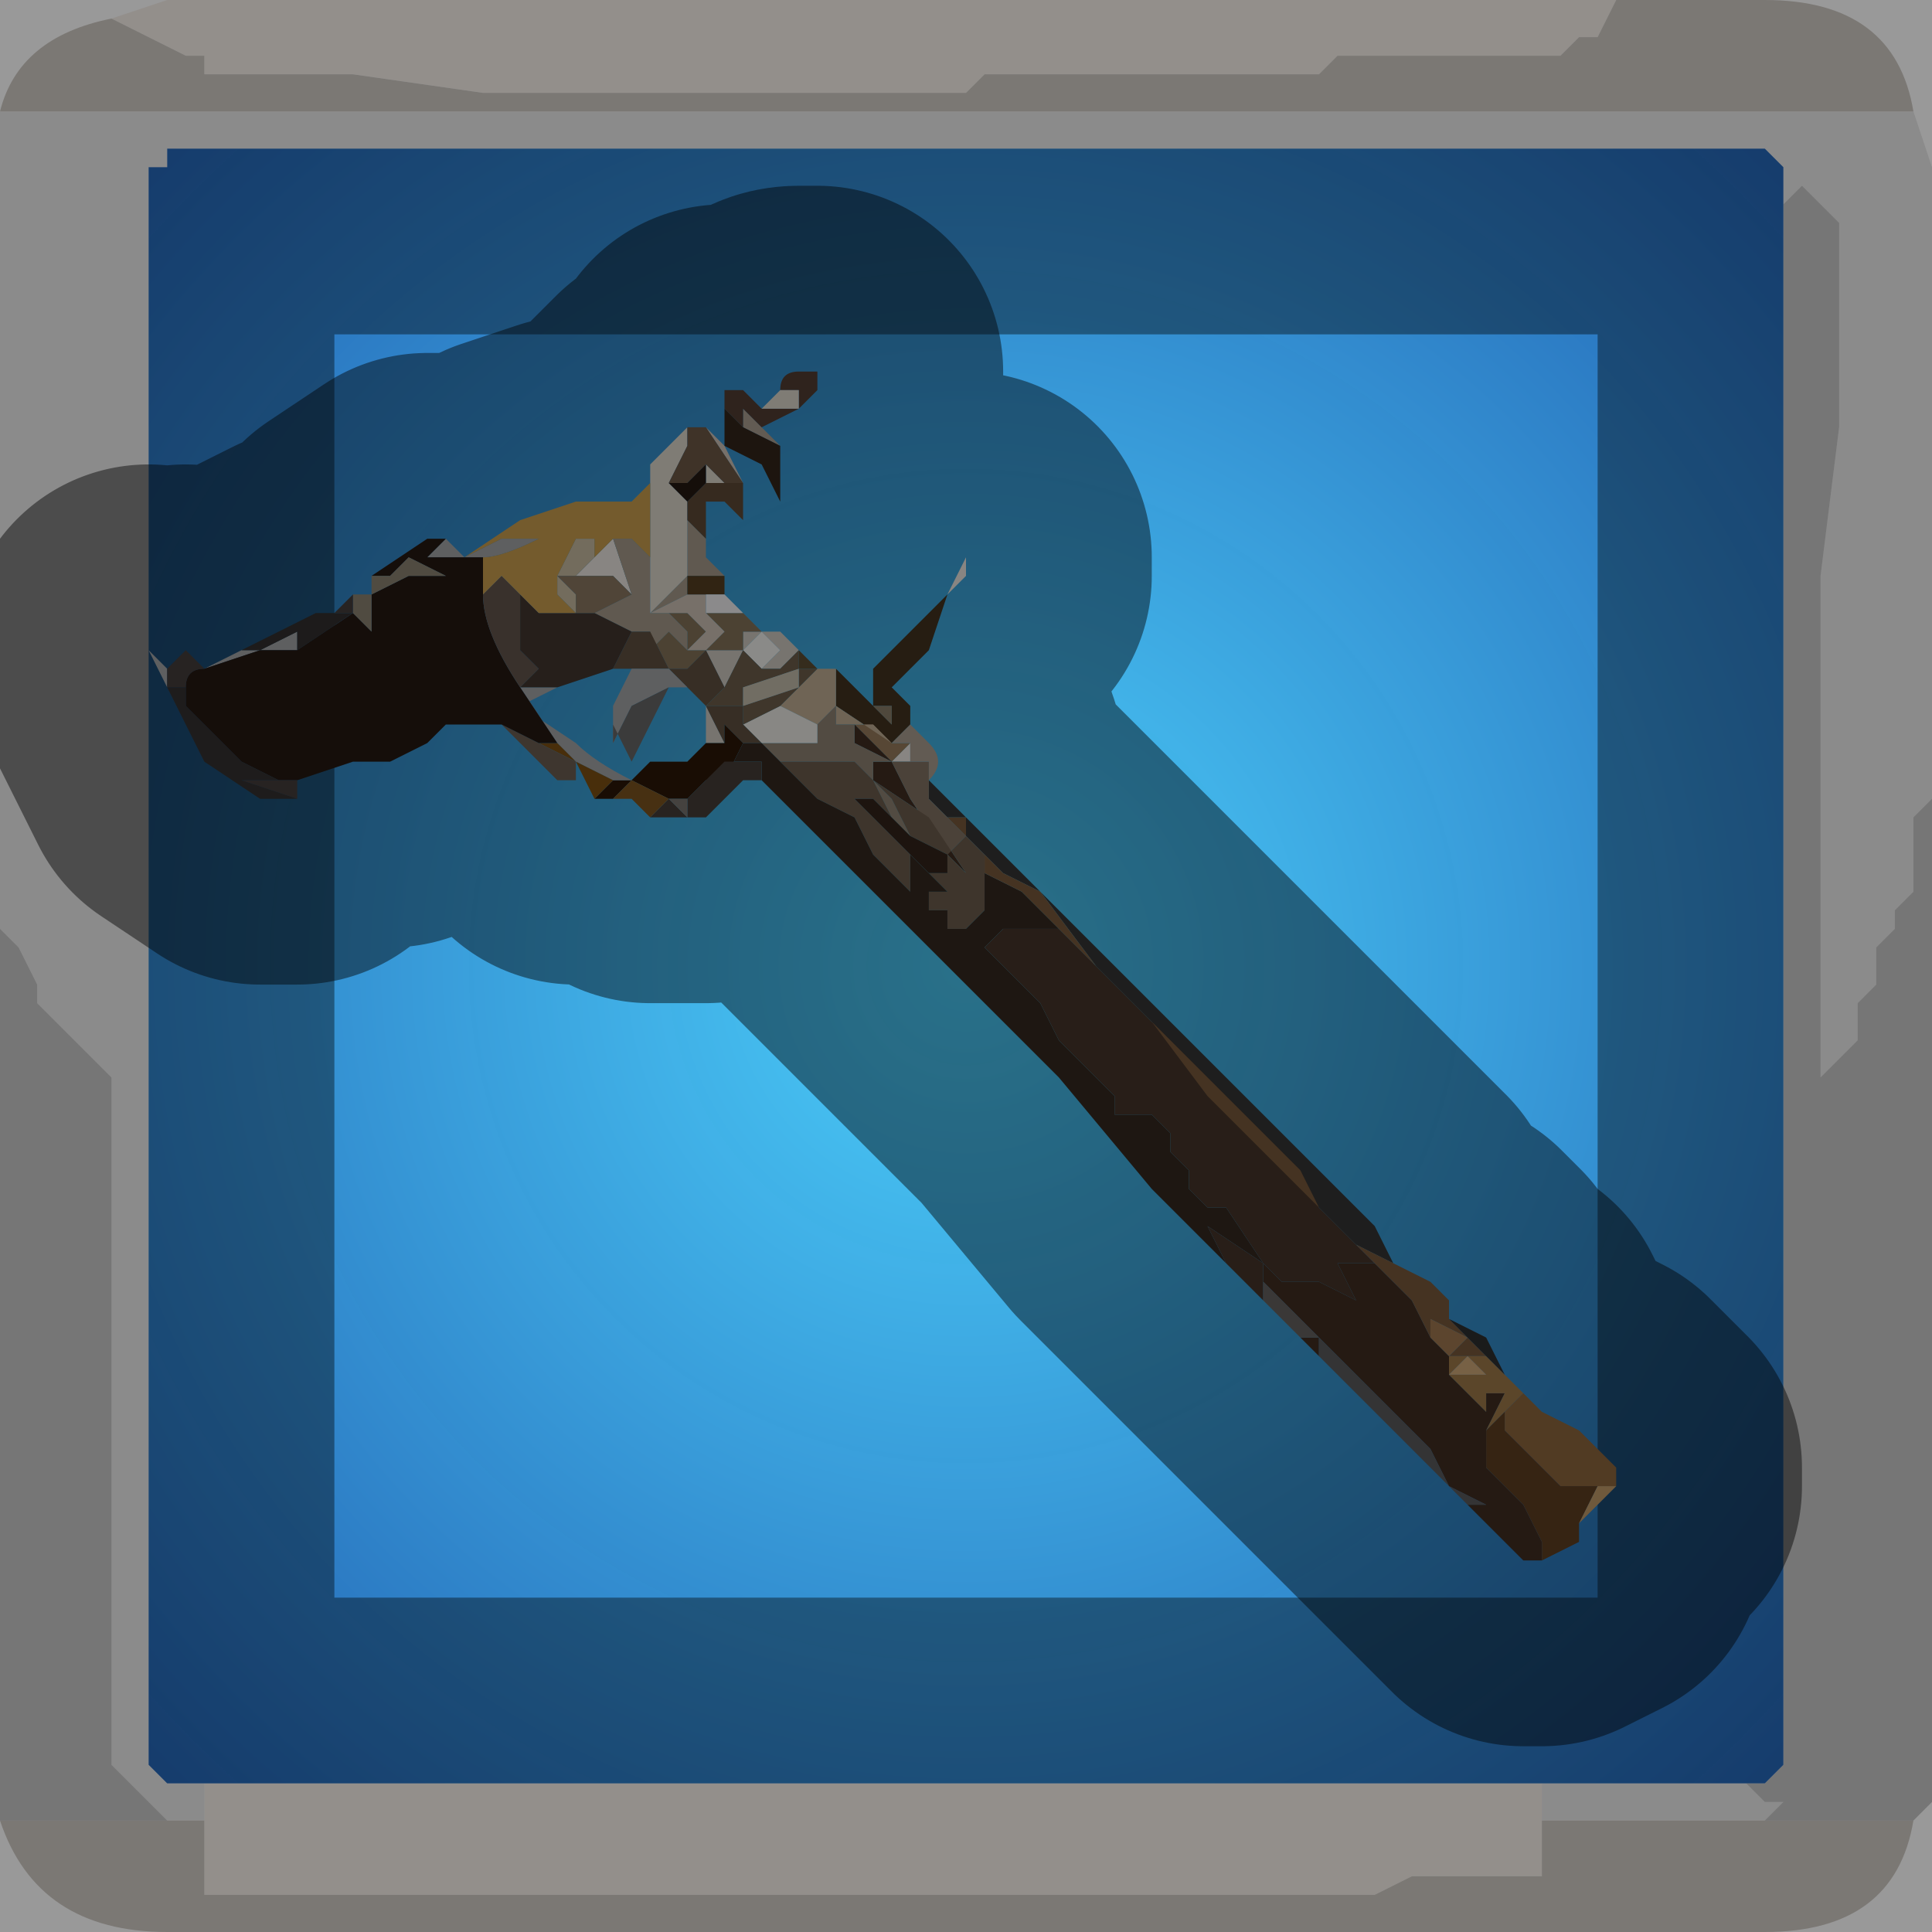 <?xml version="1.0" encoding="UTF-8" standalone="no"?>
<svg xmlns:xlink="http://www.w3.org/1999/xlink" height="5.2px" width="5.2px" xmlns="http://www.w3.org/2000/svg">
  <g transform="matrix(1.0, 0.0, 0.0, 1.0, 2.6, 2.6)">
    <path d="M1.75 -2.6 L1.7 -2.5 1.65 -2.5 1.65 -2.5 1.6 -2.45 1.5 -2.45 1.4 -2.45 1.0 -2.45 1.0 -2.45 0.95 -2.4 0.65 -2.4 0.3 -2.4 0.25 -2.4 0.05 -2.4 0.0 -2.35 -0.2 -2.35 -0.25 -2.35 -0.35 -2.35 -0.75 -2.35 -0.9 -2.35 -1.3 -2.35 -1.65 -2.4 -1.7 -2.4 -1.9 -2.4 -1.9 -2.4 -2.05 -2.4 -2.05 -2.45 -2.1 -2.45 -2.2 -2.5 -2.2 -2.5 -2.3 -2.55 -2.3 -2.55 -2.15 -2.6 1.75 -2.6 M-2.05 2.3 L-2.05 2.2 -2.05 2.2 1.55 2.2 1.55 2.3 1.55 2.35 1.55 2.45 1.4 2.45 1.2 2.45 1.1 2.5 0.95 2.5 0.85 2.5 0.45 2.5 0.05 2.5 -0.05 2.5 -0.3 2.5 -0.65 2.5 -0.85 2.5 -1.25 2.5 -1.65 2.5 -2.0 2.5 -2.05 2.5 -2.05 2.4 -2.05 2.3 -2.0 2.3 -2.05 2.3" fill="#f5efe8" fill-rule="evenodd" stroke="none"/>
    <path d="M-2.3 -2.55 L-2.3 -2.55 -2.2 -2.5 -2.2 -2.5 -2.1 -2.45 -2.05 -2.45 -2.05 -2.4 -1.9 -2.4 -1.9 -2.4 -1.7 -2.4 -1.65 -2.4 -1.3 -2.35 -0.9 -2.35 -0.75 -2.35 -0.35 -2.35 -0.25 -2.35 -0.2 -2.35 0.0 -2.35 0.05 -2.4 0.25 -2.4 0.3 -2.4 0.65 -2.4 0.95 -2.4 1.0 -2.45 1.0 -2.45 1.4 -2.45 1.5 -2.45 1.6 -2.45 1.65 -2.5 1.65 -2.5 1.7 -2.5 1.75 -2.6 2.15 -2.6 Q2.5 -2.6 2.55 -2.3 L-2.6 -2.3 Q-2.55 -2.5 -2.3 -2.55 M2.55 2.3 Q2.5 2.6 2.15 2.6 L-2.15 2.6 Q-2.5 2.6 -2.6 2.3 L-2.15 2.3 -2.05 2.3 -2.0 2.3 -2.05 2.3 -2.05 2.4 -2.05 2.5 -2.0 2.5 -1.65 2.5 -1.25 2.5 -0.85 2.5 -0.65 2.5 -0.3 2.5 -0.05 2.5 0.05 2.5 0.45 2.5 0.85 2.5 0.95 2.5 1.1 2.5 1.2 2.45 1.4 2.45 1.55 2.45 1.55 2.35 1.55 2.3 2.15 2.3 2.55 2.3" fill="#cdc8c2" fill-rule="evenodd" stroke="none"/>
    <path d="M-2.6 -2.3 L2.55 -2.3 2.6 -2.15 2.6 -0.45 2.55 -0.4 2.55 -0.35 2.55 -0.3 2.55 -0.2 2.5 -0.15 2.5 -0.1 2.45 -0.05 2.45 0.05 2.4 0.1 2.4 0.2 2.3 0.3 2.3 -0.5 2.3 -1.05 2.35 -1.45 2.35 -2.0 2.25 -2.1 2.25 -2.1 2.2 -2.05 2.2 -2.05 2.2 -2.15 2.15 -2.2 -2.15 -2.2 -2.15 -2.15 -2.2 -2.15 -2.2 2.15 -2.15 2.2 -2.05 2.2 -2.05 2.2 -2.05 2.3 -2.15 2.3 -2.2 2.25 -2.3 2.15 -2.3 0.3 -2.3 0.3 -2.4 0.2 -2.45 0.15 -2.5 0.1 -2.5 0.05 -2.55 -0.05 -2.6 -0.1 -2.6 -2.3 M1.55 2.3 L1.55 2.2 2.1 2.2 2.15 2.25 2.2 2.25 2.15 2.3 1.55 2.3" fill="#d4d4d4" fill-opacity="0.569" fill-rule="evenodd" stroke="none"/>
    <path d="M2.2 -2.05 L2.2 -2.05 2.25 -2.1 2.25 -2.1 2.35 -2.0 2.35 -1.45 2.3 -1.05 2.3 -0.5 2.3 0.3 2.4 0.2 2.4 0.1 2.45 0.05 2.45 -0.05 2.5 -0.1 2.5 -0.15 2.55 -0.2 2.55 -0.3 2.55 -0.35 2.55 -0.4 2.6 -0.45 2.6 2.25 2.55 2.3 2.15 2.3 2.2 2.25 2.15 2.25 2.1 2.2 2.15 2.2 2.2 2.15 2.2 -2.05 M-2.6 2.3 L-2.6 2.15 -2.6 -0.1 -2.55 -0.05 -2.5 0.05 -2.5 0.1 -2.45 0.15 -2.4 0.2 -2.3 0.3 -2.3 0.3 -2.3 2.15 -2.2 2.25 -2.15 2.3 -2.6 2.3" fill="#989898" fill-opacity="0.569" fill-rule="evenodd" stroke="none"/>
    <path d="M-2.15 -2.2 L2.15 -2.2 2.2 -2.15 2.2 -2.05 2.2 2.15 2.15 2.2 2.1 2.2 1.55 2.2 -2.05 2.2 -2.15 2.2 -2.2 2.15 -2.2 -2.15 -2.15 -2.15 -2.15 -2.2" fill="url(#gradient0)" fill-rule="evenodd" stroke="none"/>
    <path d="M1.75 -2.6 L-2.15 -2.6 -2.3 -2.55 Q-2.55 -2.5 -2.6 -2.3 L-2.6 -0.1 -2.6 2.15 -2.6 2.3 Q-2.5 2.6 -2.15 2.6 L2.15 2.6 Q2.5 2.6 2.55 2.3 L2.6 2.25 2.6 -0.45 2.6 -2.15 2.55 -2.3 Q2.5 -2.6 2.15 -2.6 L1.75 -2.6 M-2.15 -2.2 L2.15 -2.2 2.2 -2.15 2.2 -2.05 2.2 2.15 2.15 2.2 2.1 2.2 1.55 2.2 -2.05 2.2 -2.15 2.2 -2.2 2.15 -2.2 -2.15" fill="none" stroke="#000000" stroke-linecap="round" stroke-linejoin="round" stroke-opacity="0.4" stroke-width="1.0"/>
    <path d="M-0.25 -0.8 L-0.2 -0.85 -0.15 -0.9 -0.05 -1.0 0.0 -1.1 0.0 -1.05 -0.05 -1.0 -0.25 -0.8 M-1.0 -1.1 L-0.95 -1.15 -0.9 -1.0 -0.9 -1.0 -0.95 -1.05 -0.95 -1.05 -1.0 -1.05 -1.05 -1.05 -1.0 -1.1 M-0.15 -0.6 L-0.15 -0.55 -0.2 -0.55 -0.15 -0.6 -0.15 -0.6 -0.15 -0.55 -0.15 -0.6 M-0.95 -1.15 L-0.95 -1.15 M-0.2 -0.55 L-0.2 -0.55" fill="#f7f3ec" fill-rule="evenodd" stroke="none"/>
    <path d="M-0.35 -0.8 L-0.35 -0.8 -0.3 -0.75 -0.25 -0.7 -0.25 -0.75 -0.25 -0.8 -0.05 -1.0 -0.1 -0.85 -0.2 -0.75 -0.15 -0.7 -0.15 -0.65 -0.2 -0.6 -0.15 -0.6 -0.2 -0.6 -0.35 -0.7 -0.35 -0.75 -0.35 -0.8 M-0.2 -0.65 L-0.2 -0.7 -0.25 -0.7 -0.2 -0.65 M-0.15 -0.6 L-0.15 -0.6 -0.2 -0.6 -0.15 -0.6" fill="#453420" fill-rule="evenodd" stroke="none"/>
    <path d="M-0.2 -0.65 L-0.25 -0.7 -0.2 -0.7 -0.2 -0.65" fill="#90846e" fill-rule="evenodd" stroke="none"/>
    <path d="M-0.3 -0.65 L-0.25 -0.65 -0.2 -0.6 -0.15 -0.6 -0.15 -0.6 -0.15 -0.6 -0.2 -0.55 -0.3 -0.65 M-0.15 -0.6 L-0.15 -0.6 -0.15 -0.6" fill="#9e8261" fill-rule="evenodd" stroke="none"/>
    <path d="M-0.4 -0.8 L-0.35 -0.8 -0.35 -0.75 -0.35 -0.7 -0.2 -0.6 -0.25 -0.65 -0.3 -0.65 -0.35 -0.65 -0.35 -0.7 -0.4 -0.65 -0.4 -0.65 -0.5 -0.7 -0.45 -0.75 -0.45 -0.75 -0.4 -0.8 -0.4 -0.8" fill="#cab79b" fill-rule="evenodd" stroke="none"/>
    <path d="M0.8 0.85 L0.8 0.8 0.85 0.85 0.95 0.85 1.05 0.9 1.0 0.8 1.1 0.8 1.15 0.85 1.2 0.9 1.25 1.0 1.3 1.05 1.3 1.1 1.35 1.15 1.4 1.2 1.4 1.15 1.45 1.15 1.4 1.25 1.4 1.35 1.45 1.4 1.5 1.45 1.55 1.55 1.55 1.6 1.5 1.6 1.4 1.5 1.35 1.45 1.4 1.45 1.3 1.4 1.25 1.3 1.1 1.15 0.95 1.0 0.95 1.05 0.9 1.0 0.95 1.0 0.85 0.9 0.8 0.85 M-0.25 -0.5 L-0.25 -0.55 -0.2 -0.55 -0.3 -0.6 -0.3 -0.65 -0.2 -0.55 -0.15 -0.45 -0.05 -0.3 0.0 -0.25 -0.1 -0.4 -0.25 -0.5 M-0.2 -0.55 L-0.2 -0.55" fill="#432f23" fill-rule="evenodd" stroke="none"/>
    <path d="M-0.4 -0.65 L-0.35 -0.7 -0.35 -0.65 -0.3 -0.65 -0.3 -0.6 -0.2 -0.55 -0.25 -0.55 -0.25 -0.5 -0.3 -0.55 -0.4 -0.55 -0.5 -0.55 -0.55 -0.6 -0.5 -0.6 -0.45 -0.6 -0.4 -0.6 -0.4 -0.65 M-0.2 -0.4 L-0.25 -0.5 -0.2 -0.45 -0.15 -0.35 -0.2 -0.4" fill="#958878" fill-rule="evenodd" stroke="none"/>
    <path d="M-0.5 -0.7 L-0.4 -0.65 -0.4 -0.65 -0.4 -0.6 -0.45 -0.6 -0.5 -0.6 -0.55 -0.6 -0.6 -0.65 -0.6 -0.65 -0.6 -0.65 -0.5 -0.7" fill="#f7f5f0" fill-rule="evenodd" stroke="none"/>
    <path d="M0.0 -0.35 L0.0 -0.4 0.15 -0.25 0.4 0.0 0.55 0.15 0.7 0.3 0.9 0.5 1.1 0.7 1.15 0.8 1.25 0.85 1.05 0.75 0.85 0.55 0.65 0.35 0.5 0.15 0.35 0.0 0.2 -0.2 0.1 -0.25 0.05 -0.3 0.0 -0.35 M-0.1 -0.5 L-0.05 -0.45 0.0 -0.4 Q0.0 -0.4 -0.05 -0.4 L-0.1 -0.45 -0.1 -0.55 -0.1 -0.5" fill="#363636" fill-rule="evenodd" stroke="none"/>
    <path d="M-0.1 -0.55 L-0.1 -0.45 -0.05 -0.4 -0.05 -0.4 0.0 -0.35 -0.05 -0.3 -0.15 -0.45 -0.2 -0.55 -0.15 -0.55 -0.1 -0.55" fill="#897867" fill-rule="evenodd" stroke="none"/>
    <path d="M-0.1 -0.5 L-0.1 -0.55 -0.15 -0.55 -0.15 -0.6 -0.2 -0.6 -0.15 -0.65 -0.1 -0.6 Q-0.05 -0.55 -0.1 -0.5 M-0.55 -1.45 L-0.5 -1.4 -0.6 -1.45 -0.6 -1.5 -0.55 -1.45" fill="#b2a597" fill-rule="evenodd" stroke="none"/>
    <path d="M0.0 -0.35 L0.05 -0.3 0.05 -0.25 0.05 -0.15 0.0 -0.1 -0.05 -0.1 -0.05 -0.15 -0.1 -0.15 -0.1 -0.2 -0.05 -0.2 -0.15 -0.3 -0.15 -0.2 -0.25 -0.3 -0.3 -0.4 -0.4 -0.45 -0.5 -0.55 -0.4 -0.55 -0.3 -0.55 -0.25 -0.5 -0.2 -0.4 -0.25 -0.45 -0.3 -0.45 -0.15 -0.3 -0.1 -0.25 Q-0.05 -0.25 -0.05 -0.25 L-0.05 -0.3 -0.15 -0.35 -0.2 -0.45 -0.25 -0.5 -0.1 -0.4 0.0 -0.25 -0.05 -0.3 0.0 -0.35 0.0 -0.35" fill="#716151" fill-rule="evenodd" stroke="none"/>
    <path d="M-0.2 -0.4 L-0.15 -0.35 -0.05 -0.3 -0.05 -0.25 Q-0.05 -0.25 -0.1 -0.25 L-0.15 -0.3 -0.3 -0.45 -0.25 -0.45 -0.2 -0.4" fill="#35251b" fill-rule="evenodd" stroke="none"/>
    <path d="M-0.55 -0.9 L-0.5 -0.9 -0.45 -0.85 -0.45 -0.85 -0.5 -0.8 -0.5 -0.8 -0.55 -0.8 -0.5 -0.85 -0.55 -0.9 -0.6 -0.85 -0.65 -0.75 -0.7 -0.85 -0.65 -0.85 -0.6 -0.85 -0.6 -0.9 -0.55 -0.9 M-0.7 -0.6 L-0.7 -0.7 -0.65 -0.6 -0.7 -0.6" fill="#d8d3cb" fill-rule="evenodd" stroke="none"/>
    <path d="M-0.55 -0.8 L-0.6 -0.85 -0.55 -0.9 -0.5 -0.85 -0.55 -0.8" fill="#fcfbf8" fill-rule="evenodd" stroke="none"/>
    <path d="M-0.45 -0.85 L-0.45 -0.8 -0.4 -0.8 -0.45 -0.75 -0.45 -0.75 -0.5 -0.7 -0.6 -0.65 -0.6 -0.7 -0.45 -0.75 -0.45 -0.8 -0.6 -0.75 -0.6 -0.75 -0.6 -0.7 -0.7 -0.7 -0.65 -0.75 -0.6 -0.85 -0.55 -0.8 -0.5 -0.8 -0.5 -0.8 -0.45 -0.85" fill="#72634e" fill-rule="evenodd" stroke="none"/>
    <path d="M-0.65 -1.0 L-0.55 -0.9 -0.6 -0.9 -0.6 -0.85 -0.65 -0.85 -0.7 -0.85 -0.65 -0.9 -0.7 -0.95 -0.7 -0.95 -0.6 -0.95 -0.6 -0.95 -0.65 -1.0 M-0.8 -0.95 L-0.75 -0.95 -0.7 -0.9 -0.75 -0.85 -0.7 -0.85 -0.75 -0.8 -0.8 -0.8 -0.85 -0.9 -0.85 -0.85 -0.8 -0.9 -0.75 -0.85 -0.75 -0.9 -0.8 -0.95" fill="#8b795c" fill-rule="evenodd" stroke="none"/>
    <path d="M-0.7 -1.15 L-0.7 -1.1 -0.65 -1.05 -0.65 -1.0 -0.65 -1.05 -0.7 -1.05 -0.75 -1.05 -0.75 -1.0 -0.85 -0.95 -0.8 -0.95 -0.75 -0.9 -0.75 -0.85 -0.8 -0.9 -0.85 -0.85 -0.85 -0.9 -0.9 -0.9 -1.0 -0.95 -0.9 -1.0 -0.9 -1.0 -0.95 -1.15 -0.95 -1.15 -0.9 -1.15 -0.9 -1.15 -0.85 -1.1 -0.85 -1.05 -0.85 -0.95 Q-0.8 -1.0 -0.8 -1.0 L-0.75 -1.05 -0.75 -1.2 -0.7 -1.15 M-0.6 -0.95 L-0.65 -1.0 -0.6 -0.95 -0.6 -0.95 M-0.75 -1.0 L-0.75 -1.0 M-0.95 -1.15 L-0.95 -1.15" fill="#aea391" fill-rule="evenodd" stroke="none"/>
    <path d="M-0.45 -0.85 L-0.4 -0.8 -0.45 -0.8 -0.45 -0.85 -0.45 -0.85 M-0.4 -0.8 L-0.4 -0.8" fill="#605035" fill-rule="evenodd" stroke="none"/>
    <path d="M-0.6 -0.7 L-0.6 -0.75 -0.6 -0.75 -0.45 -0.8 -0.45 -0.75 -0.6 -0.7 -0.6 -0.7" fill="#cec6b5" fill-rule="evenodd" stroke="none"/>
    <path d="M-0.95 -0.8 L-0.9 -0.9 -0.85 -0.9 -0.8 -0.8 -0.75 -0.8 -0.7 -0.85 -0.65 -0.75 -0.7 -0.7 -0.6 -0.7 -0.6 -0.65 -0.6 -0.65 -0.55 -0.6 -0.6 -0.6 -0.65 -0.65 -0.65 -0.6 -0.7 -0.7 -0.75 -0.75 -0.8 -0.8 -0.9 -0.8 -0.9 -0.8 -0.95 -0.8 M-0.6 -0.7 L-0.6 -0.7" fill="#655443" fill-rule="evenodd" stroke="none"/>
    <path d="M-0.95 -0.45 L-1.0 -0.45 -1.05 -0.45 -1.0 -0.45 -0.95 -0.5 -0.9 -0.5 -0.85 -0.55 -0.8 -0.55 -0.75 -0.55 Q-0.7 -0.6 -0.7 -0.6 L-0.65 -0.6 -0.65 -0.65 -0.6 -0.6 -0.65 -0.5 -0.7 -0.5 -0.75 -0.45 -0.8 -0.45 -0.8 -0.45 -0.8 -0.45 -0.8 -0.45 -0.9 -0.5 -0.95 -0.45" fill="#2e1807" fill-rule="evenodd" stroke="none"/>
    <path d="M-0.5 -0.55 L-0.4 -0.45 -0.3 -0.4 -0.25 -0.3 -0.15 -0.2 -0.15 -0.3 -0.05 -0.2 -0.1 -0.2 -0.1 -0.15 -0.05 -0.15 -0.05 -0.1 0.0 -0.1 0.05 -0.15 0.05 -0.25 0.15 -0.2 0.25 -0.1 0.2 -0.1 0.2 -0.1 0.15 -0.1 0.1 -0.1 0.1 -0.1 0.05 -0.05 0.1 0.0 0.15 0.05 0.2 0.1 0.25 0.2 0.3 0.25 0.35 0.3 0.4 0.35 0.4 0.4 0.45 0.4 0.5 0.4 0.55 0.45 0.55 0.5 0.6 0.55 0.6 0.6 0.65 0.65 0.7 0.65 0.8 0.8 0.65 0.7 0.7 0.8 0.6 0.7 0.5 0.6 0.25 0.3 -0.05 0.0 -0.3 -0.25 -0.55 -0.5 -0.55 -0.5 -0.55 -0.55 -0.65 -0.55 -0.7 -0.5 -0.65 -0.5 -0.6 -0.6 -0.55 -0.6 -0.5 -0.55" fill="#362a21" fill-rule="evenodd" stroke="none"/>
    <path d="M-0.55 -0.5 L-0.6 -0.5 -0.6 -0.5 -0.65 -0.45 -0.7 -0.4 -0.75 -0.4 -0.8 -0.4 -0.85 -0.4 -0.8 -0.45 -0.75 -0.4 -0.75 -0.45 -0.7 -0.5 -0.65 -0.55 -0.55 -0.55 -0.55 -0.5 M-0.8 -0.45 L-0.8 -0.45" fill="#483f3a" fill-rule="evenodd" stroke="none"/>
    <path d="M-0.7 -1.45 L-0.65 -1.4 -0.6 -1.3 -0.7 -1.45 M-0.65 -1.3 L-0.6 -1.3 -0.65 -1.3 M-0.65 -1.4 L-0.6 -1.45 -0.6 -1.45 -0.65 -1.4 -0.65 -1.4 M-0.7 -0.95 L-0.7 -0.95 -0.65 -0.9 -0.7 -0.85 -0.75 -0.85 -0.7 -0.9 -0.75 -0.95 -0.8 -0.95 -0.85 -0.95 -0.75 -1.0 -0.8 -1.0 -0.7 -1.0 -0.7 -0.95" fill="#d9ccc0" fill-rule="evenodd" stroke="none"/>
    <path d="M-2.2 -0.85 L-2.15 -0.8 -2.15 -0.75 -2.2 -0.85 M-2.05 -0.8 L-1.95 -0.85 -1.9 -0.85 -1.8 -0.9 -1.8 -0.85 -1.9 -0.85 -2.05 -0.8 -2.05 -0.8 M-1.4 -1.15 Q-1.35 -1.1 -1.35 -1.1 L-1.25 -1.15 -1.15 -1.15 Q-1.25 -1.1 -1.3 -1.1 L-1.45 -1.1 -1.4 -1.15 M-1.2 -0.75 L-1.1 -0.75 -1.2 -0.7 -1.05 -0.6 Q-1.0 -0.55 -0.9 -0.5 L-0.95 -0.5 -1.05 -0.55 -1.1 -0.6 -1.2 -0.75 M-0.75 -0.75 L-0.8 -0.75 -0.9 -0.7 -0.95 -0.6 -0.95 -0.65 -0.95 -0.7 -0.9 -0.8 -0.9 -0.8 -0.8 -0.8 -0.75 -0.75" fill="#acadaf" fill-rule="evenodd" stroke="none"/>
    <path d="M-1.0 -0.45 L-1.05 -0.55 -0.95 -0.5 -1.0 -0.45 M-1.1 -0.6 L-1.05 -0.55 -1.15 -0.6 -1.1 -0.6" fill="#835414" fill-rule="evenodd" stroke="none"/>
    <path d="M-0.85 -0.4 L-0.9 -0.45 -0.95 -0.45 -0.9 -0.5 -0.8 -0.45 -0.8 -0.45 -0.85 -0.4" fill="#815720" fill-rule="evenodd" stroke="none"/>
    <path d="M-0.8 -0.75 L-0.9 -0.55 -0.95 -0.65 -0.95 -0.6 -0.9 -0.7 -0.8 -0.75" fill="#6b6b6c" fill-rule="evenodd" stroke="none"/>
    <path d="M-0.75 -0.45 L-0.75 -0.4 -0.8 -0.45 -0.8 -0.45 -0.75 -0.45" fill="#7d7973" fill-rule="evenodd" stroke="none"/>
    <path d="M0.7 0.8 L0.65 0.7 0.8 0.8 0.7 0.65 0.65 0.65 0.6 0.6 0.6 0.55 0.55 0.5 0.55 0.45 0.5 0.4 0.45 0.4 0.4 0.4 0.4 0.35 0.35 0.3 0.3 0.25 0.25 0.2 0.2 0.1 0.15 0.05 0.1 0.0 0.05 -0.05 0.1 -0.1 0.1 -0.1 0.15 -0.1 0.2 -0.1 0.2 -0.1 0.25 -0.1 0.55 0.2 0.9 0.55 0.95 0.65 1.05 0.75 1.1 0.8 1.0 0.8 1.05 0.9 0.95 0.85 0.85 0.85 0.8 0.8 0.8 0.85 0.8 0.9 0.7 0.8" fill="#48372c" fill-rule="evenodd" stroke="none"/>
    <path d="M0.0 -0.4 L0.0 -0.35 -0.05 -0.4 -0.05 -0.4 Q0.0 -0.4 0.0 -0.4 M0.05 -0.3 L0.1 -0.25 0.2 -0.2 0.35 0.0 0.5 0.15 0.65 0.35 0.85 0.55 1.05 0.75 1.25 0.85 1.3 0.9 1.3 0.95 1.4 1.05 1.35 1.05 1.3 1.05 1.35 1.0 1.25 0.95 1.25 1.0 1.2 0.9 1.15 0.85 1.1 0.8 1.05 0.75 0.95 0.65 0.9 0.55 0.55 0.2 0.25 -0.1 0.15 -0.2 0.05 -0.25 0.05 -0.3 M0.0 -0.35 L0.0 -0.35" fill="#7e5d3e" fill-rule="evenodd" stroke="none"/>
    <path d="M0.8 0.9 L0.8 0.85 0.85 0.9 0.95 1.0 0.9 1.0 0.8 0.9" fill="#6a6664" fill-rule="evenodd" stroke="none"/>
    <path d="M1.25 1.0 L1.25 0.95 1.35 1.0 1.3 1.05 1.25 1.0" fill="#a87e54" fill-rule="evenodd" stroke="none"/>
    <path d="M1.3 1.05 L1.35 1.05 1.4 1.05 1.5 1.15 1.45 1.2 1.4 1.25 1.45 1.15 1.4 1.15 1.4 1.2 1.35 1.15 1.3 1.1 1.3 1.05 M1.4 1.1 L1.35 1.05 1.3 1.1 1.4 1.1" fill="#a67f4d" fill-rule="evenodd" stroke="none"/>
    <path d="M1.4 1.1 L1.3 1.1 1.35 1.05 1.4 1.1" fill="#d8b07e" fill-rule="evenodd" stroke="none"/>
    <path d="M1.5 1.15 L1.55 1.2 1.65 1.25 1.75 1.35 1.75 1.4 1.7 1.4 1.65 1.4 1.6 1.4 1.55 1.35 1.5 1.3 1.45 1.25 1.45 1.2 1.5 1.15" fill="#946b3f" fill-rule="evenodd" stroke="none"/>
    <path d="M1.4 1.05 L1.3 0.95 1.4 1.0 1.45 1.1 1.5 1.15 1.4 1.05" fill="#2f3132" fill-rule="evenodd" stroke="none"/>
    <path d="M1.65 1.5 L1.65 1.55 1.55 1.6 1.55 1.55 1.5 1.45 1.45 1.4 1.4 1.35 1.4 1.25 1.45 1.2 1.45 1.25 1.5 1.3 1.55 1.35 1.6 1.4 1.65 1.4 1.7 1.4 1.65 1.5" fill="#634123" fill-rule="evenodd" stroke="none"/>
    <path d="M1.35 1.45 L0.95 1.05 0.95 1.0 1.1 1.15 1.25 1.3 1.3 1.4 1.4 1.45 1.35 1.45" fill="#5e5e61" fill-rule="evenodd" stroke="none"/>
    <path d="M1.75 1.4 L1.65 1.5 1.7 1.4 1.75 1.4" fill="#cba36e" fill-rule="evenodd" stroke="none"/>
    <path d="M-1.05 -0.55 L-1.05 -0.5 -1.1 -0.5 -1.15 -0.55 -1.2 -0.6 -1.25 -0.65 -1.25 -0.65 -1.35 -0.65 -1.3 -0.65 -1.25 -0.65 -1.15 -0.6 -1.05 -0.55" fill="#716256" fill-rule="evenodd" stroke="none"/>
    <path d="M-0.65 -1.5 L-0.65 -1.55 -0.6 -1.55 -0.55 -1.5 -0.5 -1.55 Q-0.5 -1.6 -0.45 -1.6 L-0.4 -1.6 -0.4 -1.55 -0.45 -1.5 -0.55 -1.45 -0.6 -1.5 -0.6 -1.45 -0.65 -1.5 M-0.55 -1.5 L-0.55 -1.5 -0.5 -1.5 -0.45 -1.5 -0.45 -1.55 -0.5 -1.55 -0.55 -1.5" fill="#563f34" fill-rule="evenodd" stroke="none"/>
    <path d="M-0.85 -1.35 L-0.8 -1.4 -0.75 -1.45 -0.75 -1.4 -0.8 -1.3 -0.8 -1.3 Q-0.75 -1.25 -0.75 -1.25 -0.75 -1.25 -0.7 -1.3 L-0.7 -1.35 -0.7 -1.35 -0.65 -1.3 -0.7 -1.3 -0.75 -1.25 -0.75 -1.2 -0.75 -1.05 -0.8 -1.0 Q-0.8 -1.0 -0.85 -0.95 L-0.85 -1.05 -0.85 -1.1 -0.85 -1.35 M-0.55 -1.5 L-0.5 -1.55 -0.45 -1.55 -0.45 -1.5 -0.5 -1.5 -0.55 -1.5 -0.55 -1.5" fill="#e7e1d6" fill-rule="evenodd" stroke="none"/>
    <path d="M-0.65 -1.4 L-0.65 -1.5 -0.6 -1.45 -0.6 -1.45 -0.65 -1.4 -0.65 -1.4 -0.6 -1.45 -0.5 -1.4 -0.5 -1.25 -0.55 -1.35 -0.65 -1.4" fill="#35261b" fill-rule="evenodd" stroke="none"/>
    <path d="M-0.6 -1.3 L-0.6 -1.2 -0.65 -1.25 -0.7 -1.25 -0.7 -1.15 -0.75 -1.2 -0.75 -1.25 -0.7 -1.3 -0.65 -1.3 -0.6 -1.3 M-0.65 -1.3 L-0.65 -1.3" fill="#634d39" fill-rule="evenodd" stroke="none"/>
    <path d="M-0.75 -1.45 L-0.75 -1.45 -0.7 -1.45 -0.6 -1.3 -0.65 -1.3 -0.7 -1.35 -0.7 -1.35 -0.75 -1.3 -0.75 -1.3 -0.8 -1.3 -0.75 -1.4 -0.75 -1.45 M-0.75 -1.3 L-0.75 -1.35 -0.75 -1.3 M-0.65 -1.3 L-0.65 -1.3" fill="#735c48" fill-rule="evenodd" stroke="none"/>
    <path d="M-1.35 -0.65 L-1.4 -0.65 -1.45 -0.6 -1.55 -0.55 -1.65 -0.55 -1.8 -0.5 -1.8 -0.45 -1.8 -0.5 -1.85 -0.5 -1.95 -0.55 -2.05 -0.65 -2.1 -0.7 -2.1 -0.75 -2.15 -0.75 -2.1 -0.75 Q-2.1 -0.8 -2.05 -0.8 L-1.9 -0.85 -1.8 -0.85 -1.65 -0.95 -1.6 -0.9 -1.6 -1.0 -1.5 -1.05 -1.4 -1.05 -1.5 -1.1 -1.55 -1.05 -1.6 -1.05 -1.45 -1.15 -1.4 -1.15 -1.4 -1.15 -1.45 -1.1 -1.3 -1.1 -1.3 -1.0 Q-1.3 -0.9 -1.2 -0.75 L-1.2 -0.75 -1.1 -0.6 -1.15 -0.6 -1.25 -0.65 -1.3 -0.65 -1.35 -0.65 M-0.7 -1.35 L-0.7 -1.3 Q-0.75 -1.25 -0.75 -1.25 -0.75 -1.25 -0.8 -1.3 L-0.8 -1.3 -0.75 -1.3 -0.75 -1.3 -0.7 -1.35 M-0.75 -1.3 L-0.75 -1.3" fill="#271913" fill-rule="evenodd" stroke="none"/>
    <path d="M-0.75 -1.3 L-0.75 -1.35 -0.75 -1.3 -0.75 -1.3" fill="#e1d7c9" fill-rule="evenodd" stroke="none"/>
    <path d="M-0.75 -1.0 L-0.75 -1.05 -0.7 -1.05 -0.65 -1.05 -0.65 -1.0 -0.75 -1.0" fill="#5a4222" fill-rule="evenodd" stroke="none"/>
    <path d="M-0.75 -1.0 L-0.65 -1.0 -0.6 -0.95 -0.7 -0.95 -0.7 -1.0 -0.8 -1.0 -0.75 -1.0 -0.75 -1.0" fill="#fdfcfd" fill-rule="evenodd" stroke="none"/>
    <path d="M-1.05 -0.95 L-1.1 -1.0 -1.1 -1.05 -1.05 -1.15 -1.05 -1.15 -1.0 -1.15 -1.0 -1.1 -1.05 -1.05 -1.1 -1.05 -1.05 -1.0 -1.05 -0.95 -1.05 -0.95" fill="#d1c4aa" fill-rule="evenodd" stroke="none"/>
    <path d="M-1.65 -1.0 L-1.6 -1.0 -1.6 -1.05 -1.55 -1.05 -1.5 -1.1 -1.4 -1.05 -1.5 -1.05 -1.6 -1.0 -1.6 -0.9 -1.65 -0.95 -1.65 -1.0 M-1.65 -0.95 L-1.65 -0.95" fill="#918976" fill-rule="evenodd" stroke="none"/>
    <path d="M-1.3 -1.0 L-1.25 -1.05 -1.2 -1.0 -1.2 -0.95 -1.2 -0.85 -1.15 -0.8 -1.2 -0.75 Q-1.3 -0.9 -1.3 -1.0" fill="#675950" fill-rule="evenodd" stroke="none"/>
    <path d="M-1.2 -1.0 L-1.15 -0.95 -1.05 -0.95 -1.05 -0.95 -1.0 -0.95 -0.9 -0.9 -0.95 -0.8 -0.95 -0.8 -1.1 -0.75 -1.2 -0.75 -1.2 -0.75 -1.15 -0.8 -1.2 -0.85 -1.2 -0.95 -1.2 -1.0" fill="#453932" fill-rule="evenodd" stroke="none"/>
    <path d="M-1.05 -0.95 L-1.05 -1.0 -1.1 -1.05 -1.05 -1.05 -1.0 -1.05 -0.95 -1.05 -0.95 -1.05 -0.9 -1.0 -1.0 -0.95 -1.05 -0.95" fill="#917e66" fill-rule="evenodd" stroke="none"/>
    <path d="M-1.8 -0.45 L-1.8 -0.45 -1.95 -0.5 -1.85 -0.5 -1.8 -0.5 -1.8 -0.45 M-2.15 -0.8 L-2.1 -0.85 -2.05 -0.8 -2.05 -0.8 Q-2.1 -0.8 -2.1 -0.75 L-2.15 -0.75 -2.15 -0.8 M-1.7 -0.95 L-1.65 -1.0 -1.65 -1.0 -1.65 -0.95 -1.7 -0.95 -1.7 -0.95" fill="#473f3e" fill-rule="evenodd" stroke="none"/>
    <path d="M-1.95 -0.85 L-1.85 -0.9 -1.75 -0.95 -1.75 -0.95 -1.7 -0.95 -1.7 -0.95 -1.65 -0.95 -1.8 -0.85 -1.8 -0.9 -1.9 -0.85 -1.95 -0.85 M-1.75 -0.95 Q-1.75 -0.95 -1.7 -0.95 -1.75 -0.95 -1.75 -0.95 M-1.65 -0.95 L-1.65 -0.95" fill="#343231" fill-rule="evenodd" stroke="none"/>
    <path d="M-1.8 -0.45 L-1.85 -0.45 -1.85 -0.45 -1.9 -0.45 -2.05 -0.55 -2.1 -0.65 -2.15 -0.75 -2.2 -0.85 -2.15 -0.75 -2.05 -0.65 -1.95 -0.55 -1.85 -0.5 -1.95 -0.5 -1.8 -0.45 M-2.1 -0.7 L-2.15 -0.75 -2.1 -0.75 -2.1 -0.7" fill="#363333" fill-rule="evenodd" stroke="none"/>
    <path d="M-2.1 -0.7 L-2.05 -0.65 -2.15 -0.75 -2.1 -0.7" fill="#645f5c" fill-rule="evenodd" stroke="none"/>
    <path d="M-1.35 -1.1 L-1.2 -1.2 -1.05 -1.25 -1.0 -1.25 -1.0 -1.25 -0.95 -1.25 -0.9 -1.25 -0.85 -1.3 -0.85 -1.35 -0.85 -1.1 -0.9 -1.15 -0.9 -1.15 -0.95 -1.15 -0.95 -1.15 -1.0 -1.1 -1.0 -1.15 -1.05 -1.15 -1.05 -1.15 -1.1 -1.05 -1.1 -1.0 -1.05 -0.95 -1.15 -0.95 -1.2 -1.0 -1.25 -1.05 -1.3 -1.0 -1.3 -1.1 Q-1.25 -1.1 -1.15 -1.15 L-1.25 -1.15 -1.35 -1.1" fill="#d4a652" fill-rule="evenodd" stroke="none"/>
    <path d="M1.25 0.85 L1.15 0.8 1.1 0.7 0.9 0.5 0.7 0.3 0.55 0.15 0.4 0.0 0.15 -0.25 0.0 -0.4 -0.05 -0.45 -0.1 -0.5 Q-0.05 -0.55 -0.1 -0.6 L-0.15 -0.65 -0.15 -0.7 -0.2 -0.75 -0.1 -0.85 -0.05 -1.0 0.0 -1.1 0.0 -1.05 -0.05 -1.0 -0.15 -0.9 -0.2 -0.85 -0.25 -0.8 -0.25 -0.75 -0.25 -0.7 -0.3 -0.75 -0.35 -0.8 -0.35 -0.8 -0.4 -0.8 -0.45 -0.85 -0.5 -0.9 -0.55 -0.9 -0.65 -1.0 -0.65 -1.05 -0.7 -1.1 -0.7 -1.15 -0.7 -1.25 -0.65 -1.25 -0.6 -1.2 -0.6 -1.3 -0.65 -1.4 -0.65 -1.5 -0.65 -1.55 -0.6 -1.55 -0.55 -1.5 -0.5 -1.55 Q-0.5 -1.6 -0.45 -1.6 L-0.4 -1.6 -0.4 -1.55 -0.45 -1.5 -0.55 -1.45 -0.5 -1.4 -0.5 -1.25 -0.55 -1.35 -0.65 -1.4 -0.7 -1.45 -0.75 -1.45 -0.75 -1.45 -0.8 -1.4 -0.85 -1.35 -0.85 -1.3 -0.9 -1.25 -0.95 -1.25 -1.0 -1.25 -1.0 -1.25 -1.05 -1.25 -1.2 -1.2 -1.35 -1.1 Q-1.35 -1.1 -1.4 -1.15 L-1.4 -1.15 -1.45 -1.15 -1.6 -1.05 -1.6 -1.0 -1.65 -1.0 -1.65 -1.0 -1.7 -0.95 Q-1.75 -0.95 -1.75 -0.95 L-1.75 -0.95 -1.7 -0.95 M0.7 0.8 L0.8 0.9 0.9 1.0 0.95 1.05 1.35 1.45 1.4 1.5 1.5 1.6 1.55 1.6 1.65 1.55 1.65 1.5 1.75 1.4 1.75 1.35 1.65 1.25 1.55 1.2 1.5 1.15 1.45 1.1 1.4 1.0 1.3 0.95 1.3 0.9 1.25 0.85 M0.7 0.8 L0.6 0.7 0.5 0.6 0.25 0.3 -0.05 0.0 -0.3 -0.25 -0.55 -0.5 -0.55 -0.5 -0.6 -0.5 -0.6 -0.5 -0.65 -0.45 -0.7 -0.4 -0.75 -0.4 -0.8 -0.4 -0.85 -0.4 -0.9 -0.45 -0.95 -0.45 -1.0 -0.45 -1.05 -0.45 -1.0 -0.45 -1.05 -0.55 -1.05 -0.5 -1.1 -0.5 -1.15 -0.55 -1.2 -0.6 -1.25 -0.65 -1.25 -0.65 -1.35 -0.65 -1.4 -0.65 -1.45 -0.6 -1.55 -0.55 -1.65 -0.55 -1.8 -0.5 -1.8 -0.45 -1.8 -0.45 -1.85 -0.45 -1.85 -0.45 -1.9 -0.45 -2.05 -0.55 -2.1 -0.65 -2.15 -0.75 -2.2 -0.85 -2.15 -0.8 -2.1 -0.85 -2.05 -0.8 -1.95 -0.85 -1.85 -0.9 -1.75 -0.95 M-1.1 -0.75 L-0.95 -0.8 -0.95 -0.8 -0.9 -0.8 -0.95 -0.7 -0.95 -0.65 -0.9 -0.55 -0.8 -0.75 -0.75 -0.75 -0.7 -0.7 -0.7 -0.6 Q-0.7 -0.6 -0.75 -0.55 L-0.8 -0.55 -0.85 -0.55 -0.9 -0.5 Q-1.0 -0.55 -1.05 -0.6 L-1.2 -0.7 -1.1 -0.75 M-0.35 -0.75 L-0.35 -0.8 M-0.2 -0.6 L-0.15 -0.6 -0.15 -0.55 -0.15 -0.6 -0.15 -0.6 -0.2 -0.6 Z" fill="none" stroke="#000000" stroke-linecap="round" stroke-linejoin="round" stroke-opacity="0.451" stroke-width="1.0"/>
  </g>
  <defs>
    <radialGradient cx="0" cy="0" gradientTransform="matrix(0.004, 0.0, 0.0, 0.004, 0.0, 0.0)" gradientUnits="userSpaceOnUse" id="gradient0" r="819.2" spreadMethod="pad">
      <stop offset="0.0" stop-color="#4bcefa"/>
      <stop offset="1.0" stop-color="#1c5aaf" stop-opacity="0.976"/>
    </radialGradient>
  </defs>
</svg>
